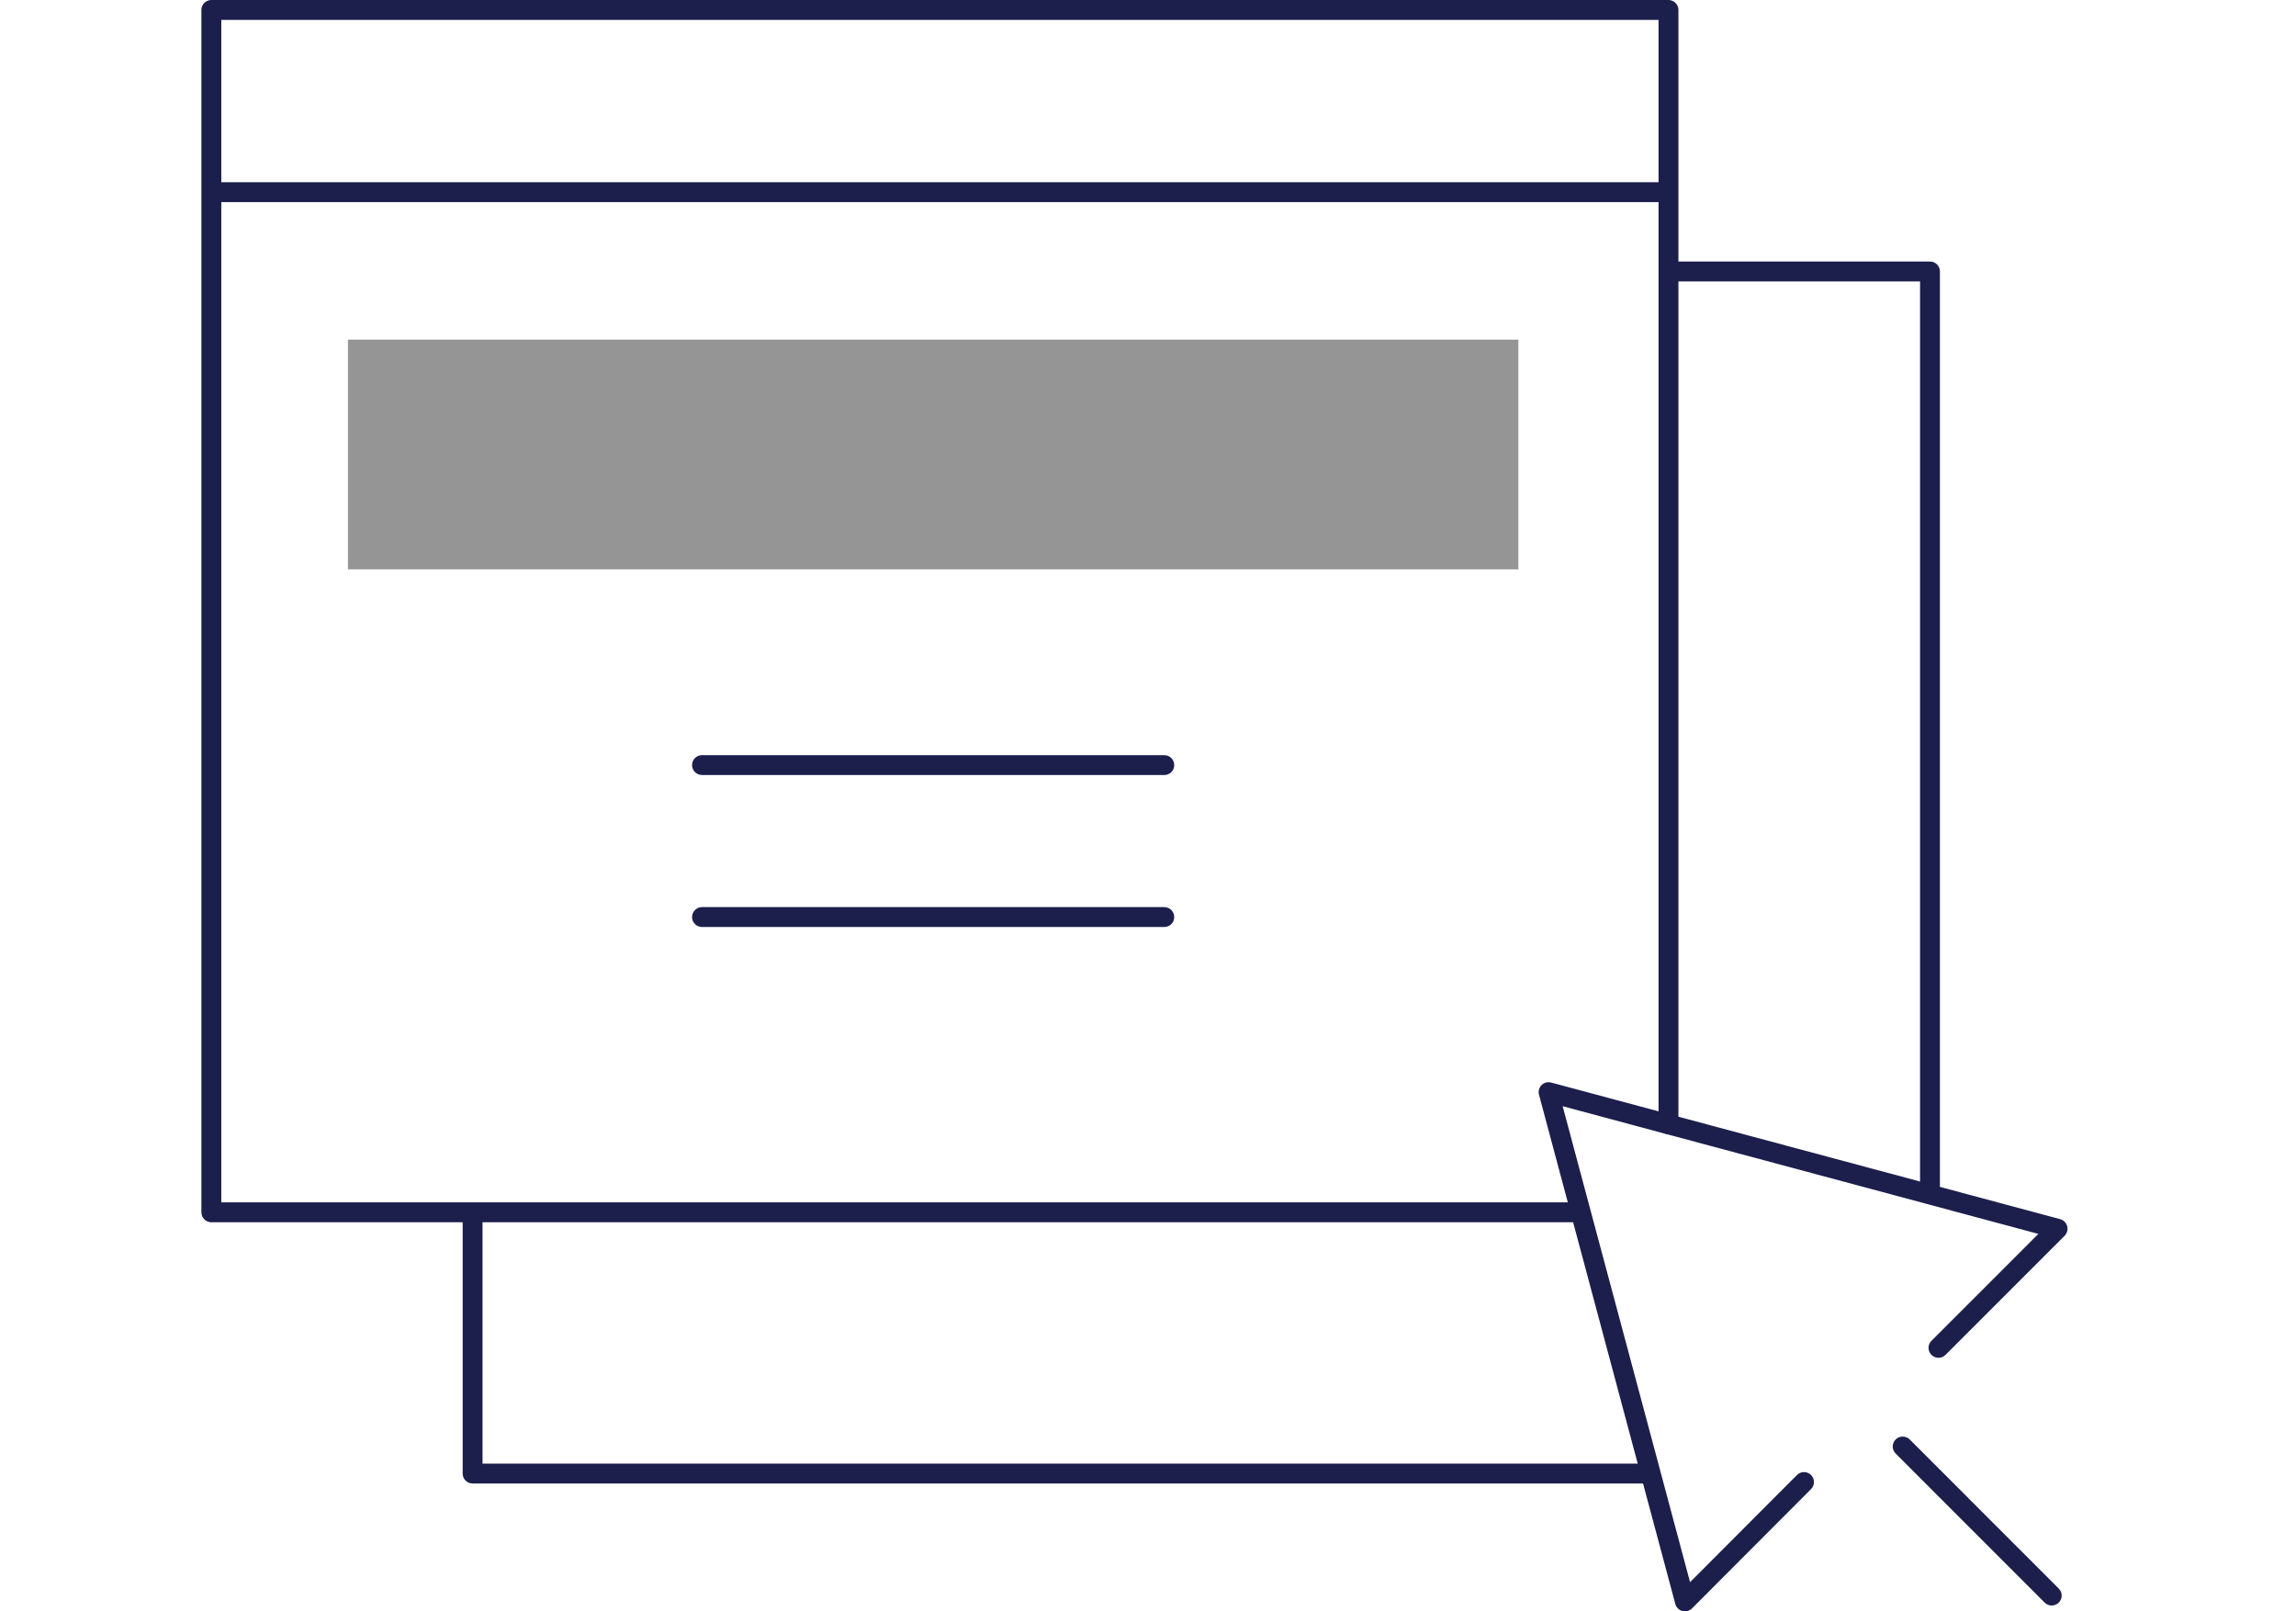 <svg width="57" height="40" viewBox="0 0 57 40" fill="none" xmlns="http://www.w3.org/2000/svg">
<path d="M37.695 8.431H8.638V14.133H37.695V8.431Z" fill="#959595"/>
<path fill-rule="evenodd" clip-rule="evenodd" d="M17.181 18.993C17.181 18.856 17.292 18.746 17.428 18.746H28.904C29.041 18.746 29.151 18.856 29.151 18.993C29.151 19.129 29.041 19.239 28.904 19.239H17.428C17.292 19.239 17.181 19.129 17.181 18.993Z" fill="#1C1E4C"/>
<path fill-rule="evenodd" clip-rule="evenodd" d="M17.181 22.765C17.181 22.629 17.292 22.518 17.428 22.518H28.904C29.041 22.518 29.151 22.629 29.151 22.765C29.151 22.902 29.041 23.012 28.904 23.012H17.428C17.292 23.012 17.181 22.902 17.181 22.765Z" fill="#1C1E4C"/>
<path fill-rule="evenodd" clip-rule="evenodd" d="M5 0.247C5 0.111 5.111 0 5.247 0H41.421C41.558 0 41.668 0.111 41.668 0.247V6.492H47.913C48.05 6.492 48.16 6.603 48.16 6.739V29.463L51.145 30.264C51.23 30.287 51.296 30.353 51.319 30.438C51.342 30.523 51.318 30.614 51.255 30.677L48.299 33.633C48.202 33.73 48.046 33.73 47.95 33.633C47.853 33.537 47.853 33.38 47.95 33.284L50.604 30.63L47.865 29.895C47.855 29.893 47.844 29.89 47.834 29.886L41.403 28.161C41.371 28.158 41.341 28.15 41.313 28.137L38.794 27.46L41.215 36.502C41.218 36.511 41.22 36.52 41.222 36.529L41.957 39.276L44.611 36.616C44.708 36.519 44.864 36.519 44.96 36.615C45.057 36.712 45.057 36.868 44.961 36.965L42.004 39.928C41.942 39.99 41.851 40.014 41.766 39.992C41.681 39.969 41.614 39.902 41.591 39.817L40.79 36.826H11.733C11.596 36.826 11.486 36.716 11.486 36.579V30.341H5.247C5.111 30.341 5 30.23 5 30.094V0.247ZM40.658 36.333L39.054 30.341H11.979V36.333H40.658ZM38.922 29.847L38.207 27.175C38.184 27.09 38.208 26.999 38.271 26.936C38.333 26.874 38.424 26.85 38.509 26.873L41.175 27.588V6.744L41.174 6.739L41.175 6.735V5.017H5.512C5.506 5.017 5.5 5.017 5.494 5.017V29.847H38.922ZM41.668 27.721L47.667 29.33V6.986H41.668V27.721ZM41.175 0.494V4.523H5.512C5.506 4.523 5.5 4.524 5.494 4.524V0.494H41.175Z" fill="#1C1E4C"/>
<path fill-rule="evenodd" clip-rule="evenodd" d="M47.061 35.733C47.157 35.637 47.313 35.637 47.41 35.733L51.11 39.434C51.207 39.53 51.207 39.686 51.11 39.783C51.014 39.879 50.858 39.879 50.761 39.783L47.061 36.082C46.964 35.986 46.964 35.83 47.061 35.733Z" fill="#1C1E4C"/>
</svg>
